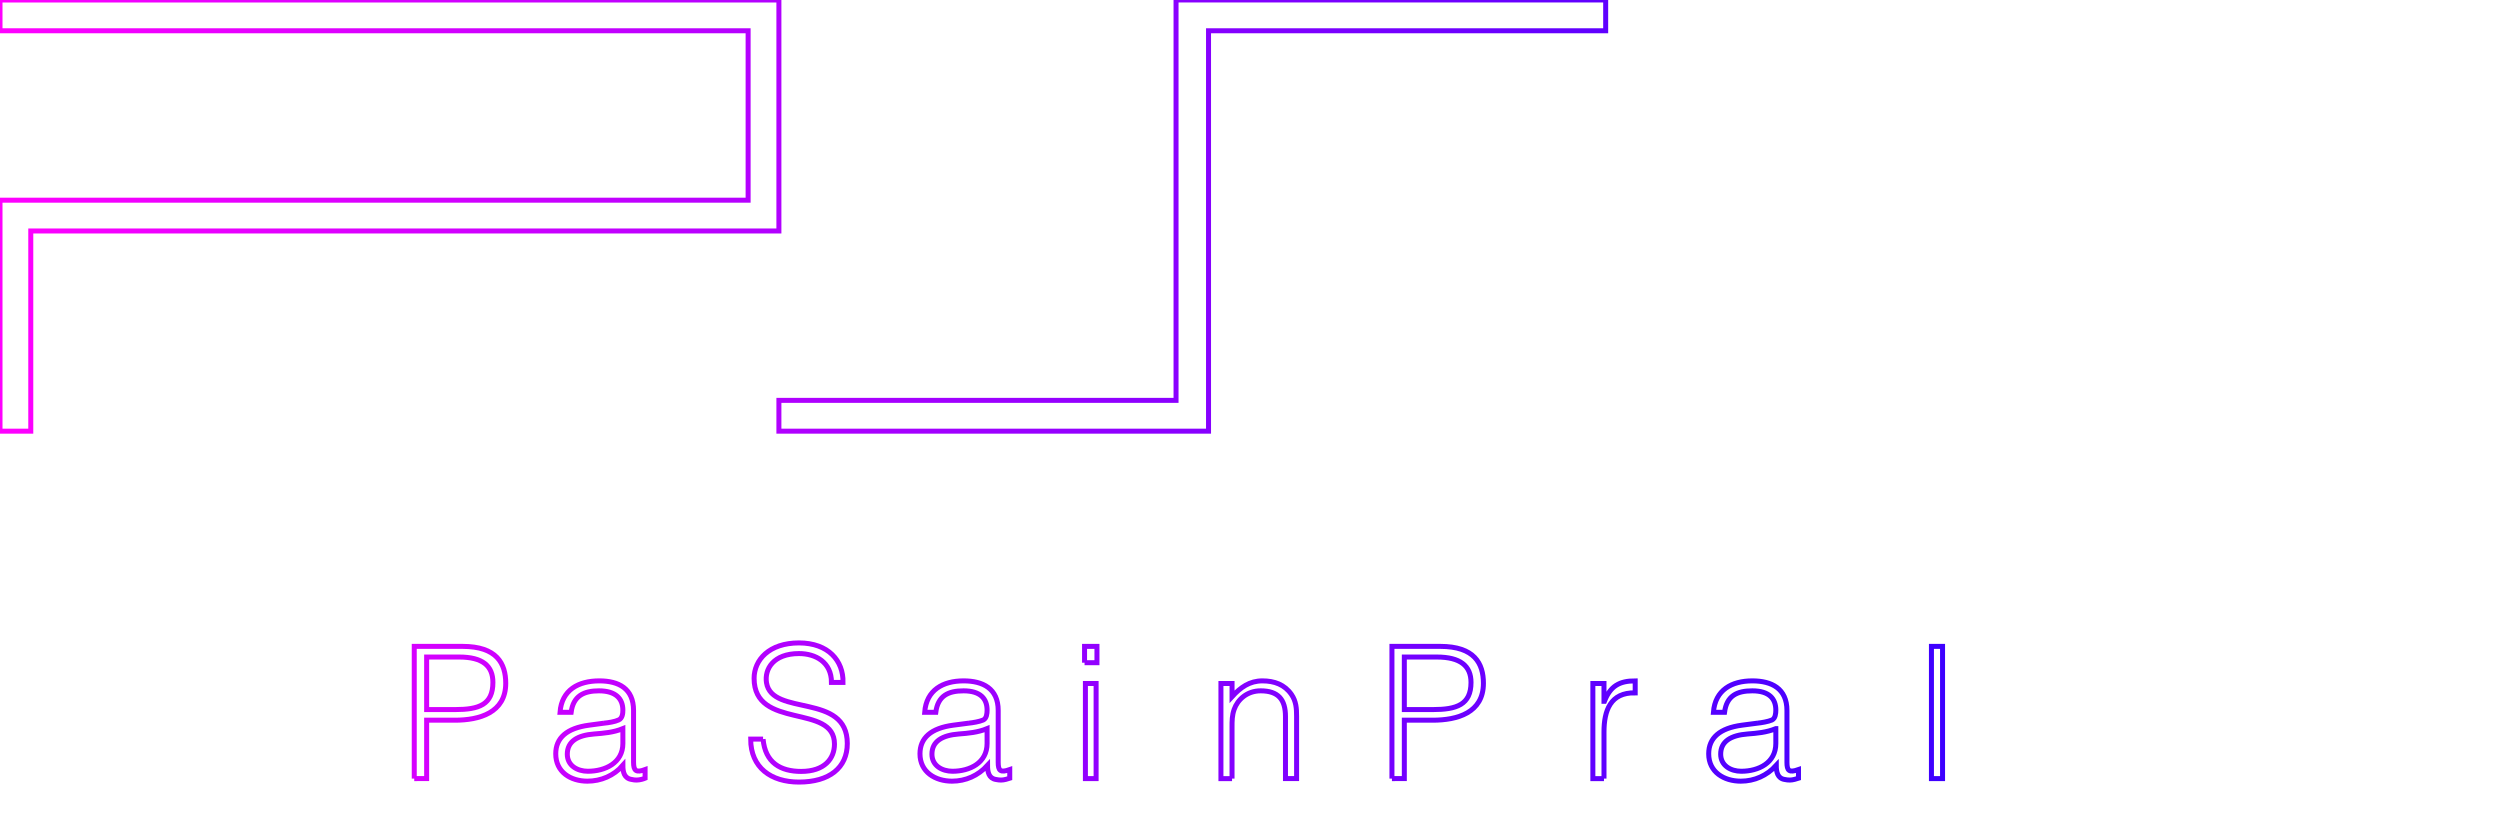 <?xml version="1.0" encoding="UTF-8" standalone="no"?>
<svg
   xmlns:dc="http://purl.org/dc/elements/1.1/"
   xmlns:cc="http://creativecommons.org/ns#"
   xmlns:rdf="http://www.w3.org/1999/02/22-rdf-syntax-ns#"
   xmlns:svg="http://www.w3.org/2000/svg"
   xmlns="http://www.w3.org/2000/svg"
   xmlns:xlink="http://www.w3.org/1999/xlink"
   xmlns:sodipodi="http://sodipodi.sourceforge.net/DTD/sodipodi-0.dtd"
   xmlns:inkscape="http://www.inkscape.org/namespaces/inkscape"
   version="1.2"
   id="svg4237"
   sodipodi:version="0.32"
   inkscape:version="1.0.2 (e86c8708, 2021-01-15)"
   sodipodi:docname="system.svg"
   x="0px"
   y="0px"
   width="566.929px"
   height="185.059px"
   viewBox="0 0 566.929 185.059"
   xml:space="preserve"><defs
   id="defs5576"><linearGradient
     inkscape:collect="always"
     id="linearGradient5609"><stop
       style="stop-color:#ff00ff;stop-opacity:1"
       offset="0"
       id="stop5605" /><stop
       style="stop-color:#0600ff;stop-opacity:1"
       offset="1"
       id="stop5607" /></linearGradient><linearGradient
     inkscape:collect="always"
     xlink:href="#linearGradient5609"
     id="linearGradient5611"
     x1="-2.322"
     y1="583.255"
     x2="564.607"
     y2="583.255"
     gradientUnits="userSpaceOnUse" /></defs>
<sodipodi:namedview
   id="base"
   bordercolor="#666666"
   inkscape:cx="299.13208"
   inkscape:zoom="0.86844887"
   inkscape:cy="-26.350759"
   pagecolor="#ffffff"
   borderopacity="1.0"
   inkscape:window-x="0"
   inkscape:pageshadow="2"
   inkscape:current-layer="layer1"
   inkscape:window-width="1280"
   inkscape:window-y="0"
   inkscape:pageopacity="0.0"
   inkscape:window-height="800"
   inkscape:document-units="px"
   inkscape:document-rotation="0"
   showgrid="false"
   inkscape:window-maximized="0">
	</sodipodi:namedview>
<g
   id="layer1"
   transform="translate(2.322,-490.726)"
   inkscape:groupmode="layer"
   inkscape:label="Ebene 1">
	
	
	
	
	
	
	
	
	
	
	
	
	
	
	
	
	
	
	
	
	
	
	<g
   id="g5603"
   style="fill:none;stroke:url(#linearGradient5611);stroke-width:1.134;stroke-miterlimit:4;stroke-dasharray:none"><path
     id="path6905"
     fill="#0895FF"
     d="M100.923,651.636c5.332,0,8.531-1.087,8.531-6.155c0-3.752-2.327-5.76-7.658-5.76h-7.368   v11.915H100.923z M91.617,667.291v-29.984h10.955c7.755,0,9.792,3.878,9.792,8.375c0,6.699-6.011,8.366-11.537,8.366h-6.399v13.242   L91.617,667.291"
     style="fill:none;stroke:url(#linearGradient5611);stroke-width:1.134;stroke-miterlimit:4;stroke-dasharray:none" /><path
     id="path6907"
     fill="#0895FF"
     d="M116.143,667.291h2.424v-29.984h-2.424V667.291z"
     style="fill:none;stroke:url(#linearGradient5611);stroke-width:1.134;stroke-miterlimit:4;stroke-dasharray:none" /><path
     id="path6909"
     fill="#0895FF"
     d="M138.925,655.958c-2.132,0.872-4.362,1.047-6.494,1.213   c-3.782,0.289-6.107,1.666-6.107,4.575c0,2.637,2.327,3.878,4.654,3.878c3.974,0,7.949-1.92,7.949-6.292L138.925,655.958   L138.925,655.958z M134.66,654.717c0.969-0.087,2.521-0.339,3.296-0.718c0.873-0.369,0.969-1.492,0.969-2.238   c0-2.54-1.551-4.372-5.428-4.372c-3.393,0-5.816,1.124-6.302,4.867h-2.521c0.388-5.081,4.168-7.126,8.919-7.126   c4.362,0,7.756,1.716,7.756,6.708v11.741c0,1.957,0.581,2.414,2.617,1.666v1.959c-0.291,0.126-1.163,0.416-1.938,0.416   c-0.389,0-0.679-0.038-1.066-0.125c-1.745-0.242-2.037-1.706-2.037-3.21c-2.037,2.338-4.944,3.588-8.046,3.588   c-3.781,0-7.175-2.046-7.175-6.204c0-3.616,2.521-5.826,7.562-6.495L134.66,654.717"
     style="fill:none;stroke:url(#linearGradient5611);stroke-width:1.134;stroke-miterlimit:4;stroke-dasharray:none" /><path
     id="path6911"
     fill="#0895FF"
     d="M147.553,673.156c0.679,0.126,1.356,0.262,2.036,0.262c2.909,0,3.296-4.09,4.265-5.962   l-8.434-21.735h2.812l6.98,18.536l6.882-18.536h2.715L156.762,667c-2.037,5.409-3.393,8.784-6.883,8.784   c-0.873,0-1.648-0.125-2.327-0.29L147.553,673.156"
     style="fill:none;stroke:url(#linearGradient5611);stroke-width:1.134;stroke-miterlimit:4;stroke-dasharray:none" /><path
     id="path6913"
     fill="#0895FF"
     d="M170.722,658.334c0.485,5.37,3.976,7.328,8.628,7.328c5.332,0,7.562-2.906,7.562-6.204   c0-9.287-18.226-3.121-18.226-14.898c0-4.171,3.393-8.038,10.179-8.038c6.689,0,10.082,4.071,9.985,8.959h-2.617   c0-4.587-3.587-6.544-7.368-6.544c-5.817,0-7.853,3.537-7.368,6.62c1.26,7.736,18.323,2.161,18.323,13.775   c0,5.508-4.072,8.746-10.955,8.746c-6.302,0-10.955-3.238-10.955-9.743L170.722,658.334"
     style="fill:none;stroke:url(#linearGradient5611);stroke-width:1.134;stroke-miterlimit:4;stroke-dasharray:none" /><path
     id="path6915"
     fill="#0895FF"
     d="M202.812,667.37c-0.582,0.125-1.648,0.504-2.909,0.504c-2.424,0-3.781-1.086-3.781-4.294   v-15.783h-3.103v-2.074h3.103v-6.001h2.521v6.001h3.975v2.074h-3.975v14.785c0,2.133,0,3.043,2.132,3.043   c0.679,0,1.356-0.126,2.037-0.29V667.37"
     style="fill:none;stroke:url(#linearGradient5611);stroke-width:1.134;stroke-miterlimit:4;stroke-dasharray:none" /><path
     id="path6917"
     fill="#0895FF"
     d="M221.52,655.958c-2.132,0.872-4.264,1.047-6.398,1.213c-3.78,0.289-6.107,1.666-6.107,4.575   c0,2.637,2.327,3.878,4.655,3.878c3.974,0,7.851-1.92,7.851-6.292L221.52,655.958L221.52,655.958z M217.352,654.717   c0.873-0.087,2.425-0.339,3.297-0.718c0.776-0.369,0.872-1.492,0.872-2.238c0-2.54-1.454-4.372-5.332-4.372   c-3.489,0-5.816,1.124-6.301,4.867h-2.521c0.387-5.081,4.168-7.126,8.821-7.126c4.364,0,7.853,1.716,7.853,6.708v11.741   c0,1.957,0.486,2.414,2.619,1.666v1.959c-0.389,0.126-1.262,0.416-1.939,0.416c-0.388,0-0.775-0.038-1.164-0.125   c-1.648-0.242-1.939-1.706-1.939-3.21c-2.134,2.338-4.943,3.588-8.046,3.588c-3.781,0-7.271-2.046-7.271-6.204   c0-3.616,2.521-5.826,7.562-6.495L217.352,654.717"
     style="fill:none;stroke:url(#linearGradient5611);stroke-width:1.134;stroke-miterlimit:4;stroke-dasharray:none" /><path
     id="path6919"
     fill="#0895FF"
     d="M238.778,667.37c-0.581,0.125-1.649,0.504-2.908,0.504c-2.423,0-3.781-1.086-3.781-4.294   v-15.783h-3.006v-2.074h3.006v-6.001h2.521v6.001h3.975v2.074h-3.975v14.785c0,2.133,0,3.043,2.132,3.043   c0.678,0,1.358-0.126,2.037-0.29v2.035"
     style="fill:none;stroke:url(#linearGradient5611);stroke-width:1.134;stroke-miterlimit:4;stroke-dasharray:none" /><path
     id="path6921"
     fill="#0895FF"
     d="M246.243,667.291h-2.425v-21.569h2.425V667.291z M243.624,641.008v-3.701h2.812v3.701   H243.624"
     style="fill:none;stroke:url(#linearGradient5611);stroke-width:1.134;stroke-miterlimit:4;stroke-dasharray:none" /><path
     id="path6923"
     fill="#0895FF"
     d="M260.978,647.389c-5.235,0-7.271,4.449-7.271,9.112c0,5.371,2.521,9.122,7.271,9.122   c5.234,0,7.368-4.498,7.368-9.122C268.346,651.421,266.31,647.389,260.978,647.389z M250.993,656.5   c0-6.281,3.393-11.371,9.985-11.371c6.785,0,10.082,5.04,10.082,11.371c0,6.837-3.975,11.372-10.082,11.372   C255.549,667.786,250.993,664.043,250.993,656.5"
     style="fill:none;stroke:url(#linearGradient5611);stroke-width:1.134;stroke-miterlimit:4;stroke-dasharray:none" /><path
     id="path6925"
     fill="#0895FF"
     d="M277.071,667.291h-2.521v-21.569h2.521v2.995c1.938-2.123,3.975-3.587,6.883-3.587   c2.713,0,5.041,0.833,6.592,3.083c1.064,1.552,1.162,3.169,1.162,4.953v14.124h-2.521v-14.076c0-3.866-1.647-5.825-5.623-5.825   c-3.103,0-5.235,1.996-6.01,4.196c-0.486,1.377-0.486,2.59-0.486,4.092v11.614"
     style="fill:none;stroke:url(#linearGradient5611);stroke-width:1.134;stroke-miterlimit:4;stroke-dasharray:none" /><path
     id="path6927"
     fill="#0895FF"
     d="M301.499,660.283c-0.291-0.136-0.678-0.204-1.258-0.204h-0.777v1.997h0.875   c0.386,0,0.773-0.038,0.968-0.114c0.387-0.155,0.582-0.445,0.582-0.873C301.889,660.69,301.694,660.418,301.499,660.283z    M300.434,659.4c0.681,0,1.164,0.059,1.551,0.193c0.582,0.243,0.775,0.708,0.775,1.416c0,0.494-0.099,0.854-0.484,1.086   c-0.194,0.126-0.483,0.215-0.774,0.271c0.387,0.067,0.678,0.262,0.871,0.553c0.194,0.301,0.291,0.593,0.291,0.873v0.407   c0,0.135,0,0.281,0.098,0.418c0,0.154,0,0.251,0,0.299v0.068h-0.873c0-0.021,0-0.039,0-0.049c0-0.021,0-0.05,0-0.078l-0.096-0.173   v-0.447c0-0.658-0.195-1.086-0.486-1.289c-0.193-0.126-0.58-0.185-1.066-0.185h-0.773v2.221h-0.971v-5.584L300.434,659.4   L300.434,659.4L300.434,659.4z M297.43,659.11c-0.873,0.853-1.263,1.89-1.263,3.091c0,1.231,0.39,2.27,1.263,3.123   c0.872,0.863,1.841,1.289,3.103,1.289s2.229-0.426,3.103-1.289c0.872-0.854,1.263-1.891,1.263-3.123   c0-1.201-0.391-2.238-1.263-3.091c-0.872-0.854-1.841-1.281-3.103-1.281C299.271,657.828,298.302,658.255,297.43,659.11z    M304.119,665.797c-0.97,0.99-2.229,1.493-3.586,1.493c-1.359,0-2.619-0.504-3.586-1.493c-0.972-0.987-1.455-2.189-1.455-3.597   c0-1.386,0.483-2.588,1.455-3.567c0.967-0.998,2.227-1.482,3.586-1.482c1.356,0,2.616,0.483,3.586,1.482   c0.969,0.97,1.455,2.172,1.455,3.567C305.574,663.609,305.087,664.81,304.119,665.797"
     style="fill:none;stroke:url(#linearGradient5611);stroke-width:1.134;stroke-miterlimit:4;stroke-dasharray:none" /><path
     id="path6929"
     fill="#0895FF"
     d="M322.634,651.636c5.332,0,8.627-1.087,8.627-6.155c0-3.752-2.422-5.76-7.754-5.76h-7.369   v11.915H322.634z M313.33,667.291v-29.984h10.955c7.756,0,9.789,3.878,9.789,8.375c0,6.699-5.914,8.366-11.535,8.366h-6.4v13.242   L313.33,667.291"
     style="fill:none;stroke:url(#linearGradient5611);stroke-width:1.134;stroke-miterlimit:4;stroke-dasharray:none" /><path
     id="path6931"
     fill="#0895FF"
     d="M345.222,647.389c-5.234,0-7.365,4.449-7.365,9.112c0,5.371,2.615,9.122,7.365,9.122   c5.236,0,7.369-4.498,7.369-9.122C352.494,651.421,350.554,647.389,345.222,647.389z M335.238,656.5   c0-6.281,3.297-11.371,9.984-11.371c6.787,0,9.986,5.04,9.986,11.371c0,6.837-3.975,11.372-9.986,11.372   C339.697,667.786,335.238,664.043,335.238,656.5"
     style="fill:none;stroke:url(#linearGradient5611);stroke-width:1.134;stroke-miterlimit:4;stroke-dasharray:none" /><path
     id="path6933"
     fill="#0895FF"
     d="M361.414,667.291h-2.521v-21.569h2.521v4.044h0.098c1.354-3.463,3.393-4.635,6.98-4.635   v2.716c-5.625-0.126-7.076,4.032-7.076,8.86v10.584"
     style="fill:none;stroke:url(#linearGradient5611);stroke-width:1.134;stroke-miterlimit:4;stroke-dasharray:none" /><path
     id="path6935"
     fill="#0895FF"
     d="M382.451,667.37c-0.582,0.125-1.648,0.504-2.813,0.504c-2.52,0-3.879-1.086-3.879-4.294   v-15.783h-3.004v-2.074h3.004v-6.001h2.521v6.001h4.072v2.074h-4.072v14.785c0,2.133,0.098,3.043,2.133,3.043   c0.682,0,1.455-0.126,2.037-0.29V667.37"
     style="fill:none;stroke:url(#linearGradient5611);stroke-width:1.134;stroke-miterlimit:4;stroke-dasharray:none" /><path
     id="path6937"
     fill="#0895FF"
     d="M400.384,655.958c-2.133,0.872-4.266,1.047-6.398,1.213   c-3.781,0.289-6.107,1.666-6.107,4.575c0,2.637,2.328,3.878,4.652,3.878c3.977,0,7.854-1.92,7.854-6.292V655.958L400.384,655.958z    M396.214,654.717c0.871-0.087,2.424-0.339,3.297-0.718c0.777-0.369,0.873-1.492,0.873-2.238c0-2.54-1.455-4.372-5.332-4.372   c-3.488,0-5.816,1.124-6.301,4.867h-2.521c0.387-5.081,4.17-7.126,8.822-7.126c4.363,0,7.854,1.716,7.854,6.708v11.741   c0,1.957,0.482,2.414,2.617,1.666v1.959c-0.389,0.126-1.262,0.416-1.938,0.416c-0.389,0-0.777-0.038-1.164-0.125   c-1.646-0.242-1.938-1.706-1.938-3.21c-2.135,2.338-4.945,3.588-8.051,3.588c-3.777,0-7.27-2.046-7.27-6.204   c0-3.616,2.52-5.826,7.561-6.495L396.214,654.717"
     style="fill:none;stroke:url(#linearGradient5611);stroke-width:1.134;stroke-miterlimit:4;stroke-dasharray:none" /><path
     id="path6939"
     fill="#0895FF"
     d="M420.162,665.623c4.168,0,7.27-3.043,7.369-8.452c0.191-5.41-2.23-9.782-7.369-9.782   c-4.557,0-7.271,4.158-7.271,9.026C412.888,661.629,415.412,665.623,420.162,665.623z M412.888,667.291h-2.52v-29.984h2.52v11.865   c1.555-2.618,4.654-4.043,7.66-4.043c6.59,0,9.598,5.38,9.598,11.42c0,6.359-2.715,11.323-9.693,11.323   c-2.813,0-6.01-1.541-7.561-4.372l0,0v3.791"
     style="fill:none;stroke:url(#linearGradient5611);stroke-width:1.134;stroke-miterlimit:4;stroke-dasharray:none" /><path
     id="path6941"
     fill="#0895FF"
     d="M435.673,667.291h2.52v-29.984h-2.52V667.291z"
     style="fill:none;stroke:url(#linearGradient5611);stroke-width:1.134;stroke-miterlimit:4;stroke-dasharray:none" /><path
     id="path6943"
     fill="#0895FF"
     d="M459.908,654.999c0-4.198-2.326-7.61-6.785-7.61s-6.787,3.538-7.271,7.61H459.908z    M445.851,657.092c0,4.654,2.521,8.532,7.271,8.532c3.199,0,5.816-1.794,6.494-4.953h2.811c-1.26,4.07-3.779,7.203-9.305,7.203   c-6.885,0-9.891-4.915-9.891-11.282c0-6.293,3.686-11.461,9.891-11.461c5.914,0,9.5,4.218,9.5,11.962L445.851,657.092"
     style="fill:none;stroke:url(#linearGradient5611);stroke-width:1.134;stroke-miterlimit:4;stroke-dasharray:none" /><path
     id="path6945"
     fill="#0895FF"
     d="M-2.322,490.726H174.31v52.38H4.657v45.398h-6.979v-52.38H167.33v-38.42H-2.322V490.726"
     style="fill:none;stroke:url(#linearGradient5611);stroke-width:1.134;stroke-miterlimit:4;stroke-dasharray:none" /><path
     id="path6947"
     fill="#0895FF"
     d="M394.956,543.106v45.398h-6.98v-52.38h169.65v-38.42h-169.65v-6.979h176.631v52.38H394.956"
     style="fill:none;stroke:url(#linearGradient5611);stroke-width:1.134;stroke-miterlimit:4;stroke-dasharray:none" /><path
     id="path6949"
     fill="#0895FF"
     d="M264.371,490.726v90.798H174.31v6.98h97.428v-90.8H361.8v-6.979H264.371"
     style="fill:none;stroke:url(#linearGradient5611);stroke-width:1.134;stroke-miterlimit:4;stroke-dasharray:none" /></g>
</g>
</svg>
